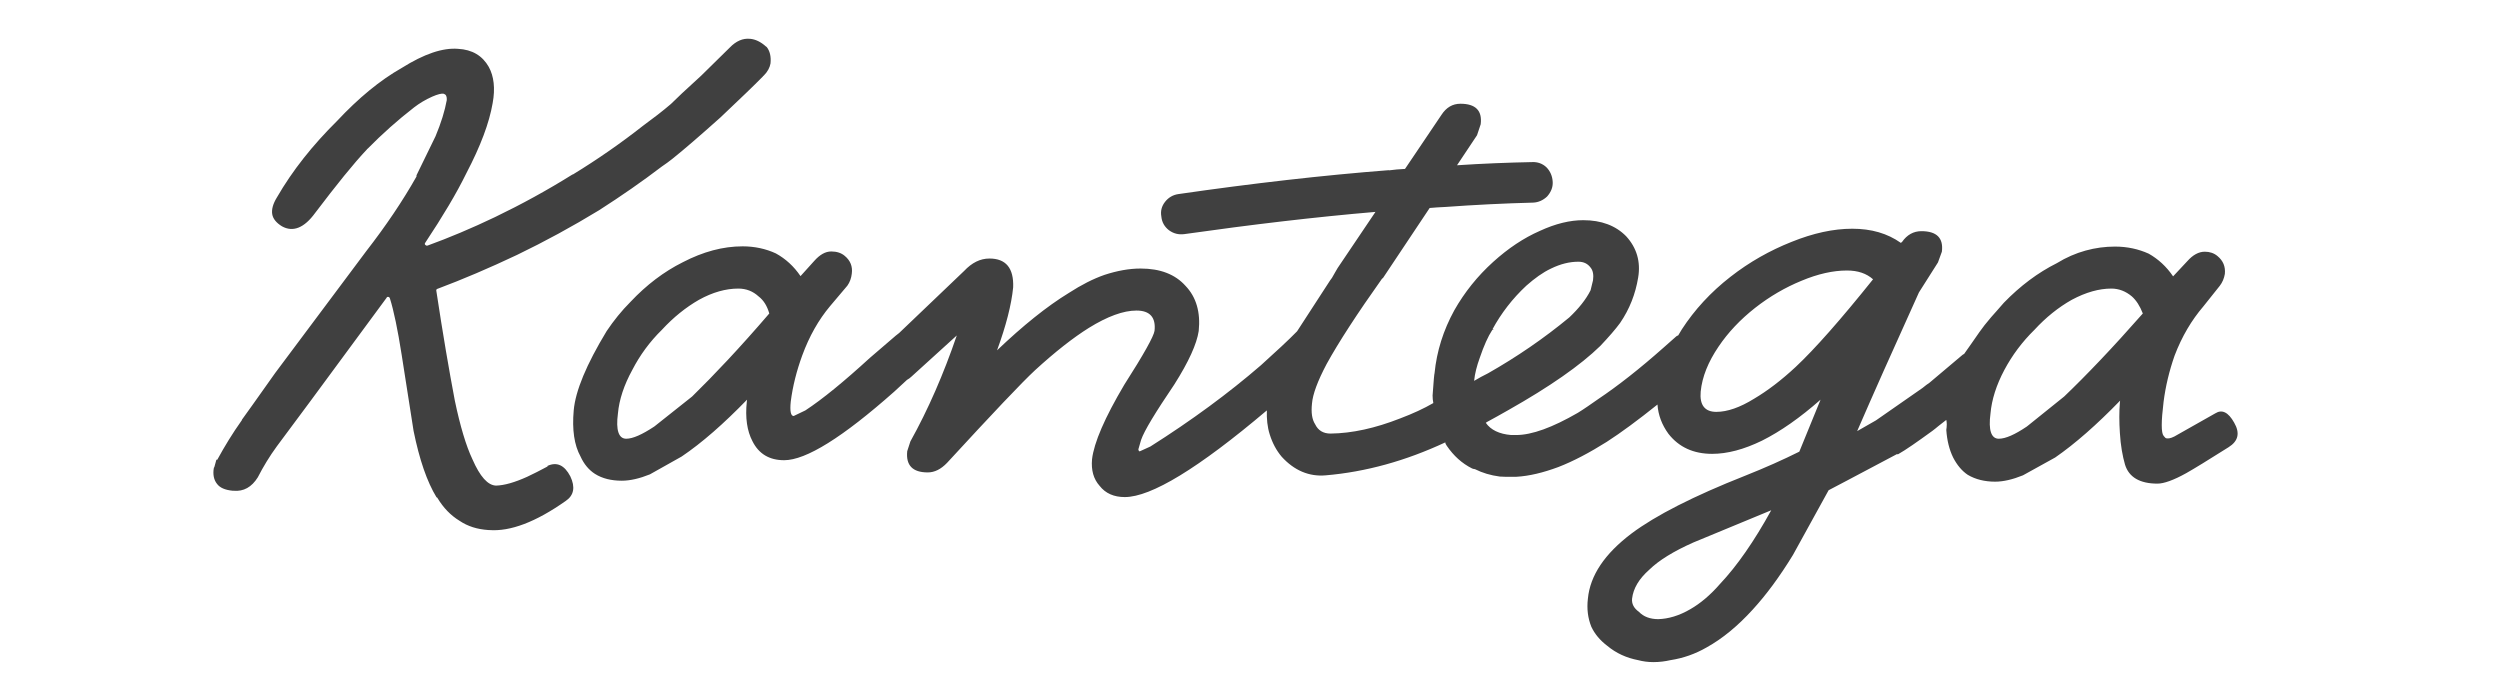 <?xml version="1.0" encoding="utf-8"?>
<!-- Generator: Adobe Illustrator 22.0.1, SVG Export Plug-In . SVG Version: 6.00 Build 0)  -->
<svg version="1.1" id="Layer_1" xmlns="http://www.w3.org/2000/svg" xmlns:xlink="http://www.w3.org/1999/xlink" x="0px" y="0px"
	 viewBox="0 0 1024 286" style="enable-background:new 0 0 1024 286;" xml:space="preserve">
<style type="text/css">
	.st0{fill-rule:evenodd;clip-rule:evenodd;fill:#404040;}
</style>
<path class="st0" d="M877.7,128.4c-1.2-3.1-2.7-5.4-4.5-7c-2.5-2.1-5.3-3.2-8.4-3.2c-5,0-10.4,1.5-16.2,4.6
	c-5.5,3.1-10.6,7.2-15.3,12.3c-5,4.9-9.1,10.4-12.3,16.4c-3.3,6.2-5.2,12.2-5.7,17.9c-0.9,6.8,0.3,10.3,3.4,10.3
	c2.8,0,6.6-1.7,11.5-5l15.3-12.3C854.6,153.7,865.3,142.5,877.7,128.4z M692.4,249.5c4-2.3,8.1-5.7,12.1-10.3c7-7.4,14-17.5,21-30.2
	l-31.9,13.2c-8.1,3.6-14.1,7.3-18,11.1c-4.3,3.8-6.6,7.7-7.1,11.9c-0.2,2.1,0.7,3.9,2.8,5.4c1.9,2,4.6,3,7.9,3
	C683.3,253.5,687.8,252.2,692.4,249.5z M756.5,110.8c-5.7,0-11.9,1.4-18.6,4.2c-6.6,2.7-13,6.4-19,11.1c-6.1,4.8-11.1,10.1-15,15.9
	c-4.2,6.2-6.7,12.3-7.3,18.4c-0.5,5.5,1.7,8.3,6.4,8.3c4.5,0,9.7-1.8,15.5-5.4c5.4-3.2,11.1-7.5,17-13c7.8-7.3,18.4-19.3,31.7-35.9
	C764.5,112,761,110.8,756.5,110.8z M651.5,118.9c0.7-2.7,1-4.1,1-4.1c0.3-2.2,0-4-1-5.2c-1.2-1.6-2.8-2.4-5-2.4
	c-3.6,0-7.3,0.9-11.2,2.8c-3.4,1.6-6.7,4-10.1,7c-5.7,5.3-10.3,11.3-13.9,17.9c0.1-0.1,0.3-0.1,0.6-0.1c-0.3,0.1-0.5,0.3-0.7,0.4
	c-1.7,2.6-3.4,6.4-5.1,11.4c-1.2,3.3-2,6.4-2.3,9.4c1.8-1.1,3.7-2.1,5.7-3.1c11.8-6.7,22.9-14.3,33.3-22.9
	C646.6,126.4,649.6,122.7,651.5,118.9z M866.3,101c5,0,9.6,1,13.8,2.9c3.9,2.2,7.3,5.3,10,9.3l5.8-6.2c2.3-2.6,4.7-3.9,7.2-3.9
	c2,0,3.8,0.6,5.2,1.8c2.3,1.9,3.3,4.3,3,7.3c-0.3,1.8-1,3.5-2.1,4.9l-6.7,8.4c-4.8,5.6-8.8,12.3-11.8,20.2
	c-2.2,6.3-3.7,12.6-4.5,18.9c-1,8.1-1,12.7,0,13.9c0.1,0.1,0.3,0.4,0.8,0.9c0.8,0.4,2,0.2,3.6-0.6l16.8-9.5c2.7-1.7,5.3-0.5,7.7,3.8
	c2.5,4.3,1.7,7.6-2.3,10.1c-8.4,5.3-14.1,8.8-17.3,10.6c-5.2,2.9-9.2,4.3-11.8,4.3c-7.2,0-11.7-2.6-13.3-7.8c-1-3.5-1.8-7.8-2.1-13
	c-0.3-4.5-0.3-8.7,0-12.4l0.1-0.8c-9.6,9.9-18.5,17.7-26.6,23.3l-13.2,7.3c-4.2,1.7-8,2.6-11.4,2.6c-4.2,0-8-0.9-11.2-2.8
	c-2.4-1.6-4.4-4-6-7.1c-1.6-3.3-2.5-7-2.8-11.3c0.1-0.7,0.2-1.4,0.2-2.3c0-0.7-0.1-1.3-0.2-1.8c-1,0.8-2,1.6-3.2,2.5
	c-0.8,0.7-1.6,1.3-2.5,2c-6.2,4.5-10.9,7.8-14.1,9.6L777,186c-18,9.5-27.3,14.5-28,14.8l-14.6,26.5c-5.5,9-11,16.4-16.5,22.4
	c-6.1,6.7-12.4,11.9-18.9,15.5c-4.7,2.7-9.6,4.4-14.8,5.2c-2.2,0.5-4.5,0.8-7,0.8c-2.2,0-4.3-0.3-6.2-0.8c-4.7-0.9-9-2.8-12.7-5.9
	c-2.9-2.2-5.1-4.8-6.5-7.8c-1.4-3.5-1.9-7.3-1.4-11.5c0.9-9.5,6.9-18.4,17.9-26.7c9.9-7.4,25.4-15.3,46.4-23.6
	c8.3-3.3,15.7-6.6,22.3-9.9l8.7-21.3c-8.4,7.4-16.4,13-24,16.8c-7.4,3.6-14.2,5.4-20.4,5.4c-7.6,0-13.6-2.7-17.9-8.2
	c-2.7-3.7-4.2-7.7-4.5-12c-8,6.4-14.9,11.5-20.8,15.3c-7,4.4-13.6,7.9-19.8,10.3c-6.2,2.3-11.9,3.7-17.3,4c-1,0-1.8,0-2.6,0
	c-1.3,0-2.7,0-4.1-0.1c-3.8-0.5-7.1-1.5-10.1-3c-0.1,0-0.2,0-0.3-0.1c-0.2,0-0.4,0-0.6-0.1c-0.1,0-0.1-0.1-0.3-0.1
	c-4.2-2.1-7.6-5.2-10.4-9.3l-0.3-0.5c-0.2-0.3-0.3-0.5-0.3-0.9H592c-16.3,7.6-32.6,12.1-49,13.5c-6.8,0.6-12.9-2-18-7.6
	c-2.2-2.6-3.8-5.6-4.9-9.1c-1-3.1-1.3-6.4-1.2-9.9c-28,23.7-47.4,35.5-58.2,35.5c-4.4,0-7.9-1.5-10.3-4.6c-2.5-2.8-3.5-6.4-3.1-10.9
	c0.8-6.8,5.2-17,13.2-30.5c8-12.5,12.1-19.9,12.4-22.1c0.6-5.5-1.9-8.3-7.4-8.3c-5.4,0-11.9,2.4-19.5,7.1c-6.4,4-13.8,9.8-22,17.3
	c-5.5,5.1-17.5,17.8-36.1,38c-2.5,2.6-5.1,3.9-7.9,3.9c-6.2,0-9-2.9-8.4-8.7l1.3-4c7.3-13.1,13.6-27.6,19-43.4l-18.5,16.8
	c-0.6,0.6-1.2,1-1.9,1.4l-5.2,4.8c-21.2,18.8-36.2,28.1-45.1,28.1c-6.1,0-10.4-2.6-13-7.8c-2.2-4.2-3-9.6-2.3-16.2l0.1-0.8
	c-9.6,9.9-18.5,17.7-26.8,23.3l-13,7.3c-4.2,1.7-8.1,2.6-11.5,2.6c-4.3,0-8-0.9-11-2.8c-2.5-1.6-4.5-4-5.9-7.1
	c-2.6-4.7-3.5-11-2.8-18.9c0.7-8,5.2-18.8,13.5-32.5c2.9-4.3,6.1-8.3,9.8-12c6.5-6.9,13.6-12.3,21.4-16.2c8.3-4.3,16.4-6.5,24.5-6.5
	c4.9,0,9.5,1,13.6,2.9c4,2.2,7.4,5.3,10.1,9.3l5.6-6.2c2.3-2.6,4.6-3.9,7-3.9c2.2,0,4.1,0.6,5.5,1.8c2.3,1.9,3.3,4.3,2.9,7.3
	c-0.2,1.8-0.8,3.5-1.8,4.9l-7.1,8.4c-4.7,5.6-8.5,12.3-11.4,20.2c-2.3,6.3-3.9,12.6-4.7,18.9c-0.4,3.9,0,5.9,1.2,5.9l4.8-2.3
	c7-4.6,15.8-11.8,26.4-21.5l10.6-9.1c0.5-0.4,1-0.8,1.4-1.1l26.6-25.4c3.2-3.4,6.6-5.1,10.4-5.1c6.7,0,10,3.9,9.7,11.8
	c-0.7,7.1-2.9,15.7-6.6,25.8c10.6-10.1,20.4-18,29.4-23.5c5.1-3.3,10-5.8,14.6-7.4c5.2-1.7,10.1-2.6,14.8-2.6
	c8.1,0,14.2,2.4,18.4,7.1c4.4,4.6,6.2,10.8,5.4,18.5c-0.8,5.3-4.1,12.6-10,21.9c-7.7,11.4-12.3,18.9-13.6,22.7l-1.1,3.8
	c0,0.4,0.1,0.7,0.5,0.9l4.4-2c16.9-10.7,32-21.8,45.3-33.3c6.3-5.7,11.3-10.3,14.8-13.9l13.5-20.8c0.2-0.3,0.5-0.7,0.8-1.1
	c0.9-1.5,1.6-2.9,2.3-4l15.5-23c-24.7,2.1-50.8,5.2-78.3,9.1c-2.3,0.3-4.4-0.2-6.3-1.6c-1.8-1.4-2.9-3.3-3.1-5.6
	c-0.4-2.2,0.1-4.2,1.5-6c1.4-1.8,3.3-2.9,5.5-3.2c30.4-4.4,59.2-7.7,86.3-9.8l-0.2,0.1c2.2-0.3,4.4-0.5,6.7-0.6l14.9-22.1
	c2-3.1,4.6-4.6,7.8-4.6c6.2,0,9,2.8,8.3,8.4l-1.5,4.5l-8.2,12.3c10.5-0.7,20.8-1.1,30.8-1.3c2.2-0.1,4.2,0.6,5.8,2.1
	c1.6,1.6,2.5,3.7,2.6,6.1c0.1,2.1-0.7,4.1-2.3,5.9c-1.6,1.5-3.5,2.4-5.7,2.5c-11.8,0.3-23.9,0.9-36.3,1.8h-0.1c-2,0.1-4,0.2-6,0.4
	l-19.2,28.8h-0.2c-10.3,14.5-17.9,26.2-22.8,35.1c-3.7,7-5.7,12.4-6,16.2c-0.4,3.7,0,6.5,1.3,8.5c1.2,2.5,3.3,3.8,6.3,3.8
	c8.8-0.1,18.3-2.2,28.5-6.2c5.3-2,9.8-4.1,13.6-6.3c-0.2-1-0.3-2.1-0.3-3.1c0.4-6,0.7-9,0.8-9.1c0.9-9.1,3.6-17.6,8.1-25.8
	c4.2-7.4,9.5-14,15.9-19.8c6.2-5.6,12.5-9.8,19.1-12.7c6.5-3,12.4-4.4,17.8-4.4c7.4,0,13.3,2.2,17.6,6.6c4.3,4.7,6,10.4,4.9,16.9
	c-1.1,6.7-3.5,12.9-7.4,18.6c-1.9,2.6-4.6,5.7-8.1,9.4c-8.1,7.9-20.7,16.7-37.7,26.3c-3,1.7-6,3.4-8.8,4.9c-0.2,0.1-0.3,0.2-0.4,0.3
	c2,2.9,5.5,4.6,10.4,5h2c6.5,0,14.9-3.1,25.3-9.1c2.6-1.6,5.3-3.5,8.3-5.6c8.2-5.5,17.1-12.5,26.8-21.1l5.2-4.6
	c0.2-0.2,0.5-0.3,0.8-0.4c0.5-0.9,1-1.7,1.5-2.5c5.2-8,11.8-15.2,19.9-21.5c7.8-6.1,16.2-10.8,25-14.3c8.9-3.6,17.2-5.4,24.9-5.4
	c7.8,0,14.4,1.9,19.9,5.8l0.5-0.4c2-2.9,4.7-4.4,7.9-4.4c6.3,0,9.1,2.8,8.4,8.4l-1.6,4.4l-7.8,12.3c-10.7,23.6-19.1,42.5-25.3,56.8
	l7.7-4.4c4.7-3.3,11.1-7.7,19.1-13.3c1.1-0.9,2-1.6,2.8-2.1l13.4-11.3c0.2-0.2,0.5-0.4,0.8-0.5c1.8-2.6,4-5.6,6.3-9
	c1.2-1.7,2.8-3.8,4.8-6.1c1.2-1.3,2.9-3.3,5.2-5.9c6.7-6.9,13.9-12.3,21.7-16.2C850.1,103.1,858.3,101,866.3,101z M313.8,19.1
	l0.2,0.1c1.3,1.6,1.9,3.9,1.6,6.8c-0.3,1.7-1.2,3.4-2.8,5c-0.2,0.1-0.3,0.2-0.3,0.3c-3.7,3.8-9.5,9.3-17.4,16.8
	c-8.5,7.6-15,13.2-19.5,16.8c-1.5,1.2-3,2.3-4.5,3.3c-8,6.1-16.5,12-25.7,17.9c-11,6.7-22.2,12.8-33.6,18.3
	c-11.4,5.4-22.2,10-32.6,13.9c-0.2,0-0.3,0.1-0.4,0.3c-0.1,0.1-0.1,0.2-0.1,0.4c2.7,17.9,5.3,33,7.6,45.1c2.2,10.5,4.6,18.5,7.2,24
	c3.1,7.1,6.3,10.7,9.7,10.8c3.4-0.1,7.6-1.3,12.7-3.6c2.6-1.2,5.3-2.6,8.3-4.2c0.1-0.1,0.1-0.2,0.1-0.3c3.8-1.7,6.9-0.3,9.3,4.3
	c2.1,4.4,1.5,7.8-1.9,10.1c-12.2,8.6-22.7,12.6-31.4,11.9H200c-4.5-0.3-8.4-1.5-11.8-3.8c-3.6-2.2-6.6-5.3-9-9.3
	c-0.1-0.2-0.2-0.3-0.4-0.3c-3.9-6.4-7-15.4-9.4-27.2l-4.9-31.3c-1.6-10.2-3.2-17.9-4.8-23c-0.1-0.2-0.2-0.4-0.3-0.5
	c-0.2-0.1-0.4-0.1-0.6-0.1c-0.2,0-0.4,0.1-0.4,0.3l-31.4,42.6c-8.4,11.3-12.9,17.4-13.6,18.3c-3,4.1-5.6,8.4-7.8,12.7
	c-2.5,4-5.8,5.9-10,5.5h-0.3c-3.1-0.3-5.2-1.2-6.4-2.8c-1.3-1.6-1.8-3.9-1.3-6.6l0.2-0.3l0.8-2.9v-0.1H89c3-5.5,6.3-10.9,10-16.1
	c0.1-0.1,0.1-0.2,0.1-0.3c1.5-2,6-8.4,13.6-19.1l37.3-49.9c8-10.3,14.9-20.5,20.6-30.6c0-0.2,0-0.4,0-0.5l7.8-16
	c2.3-5.5,3.8-10.4,4.6-14.8c0.1-1.4-0.3-2.3-1.1-2.5l-0.1-0.1c-0.9-0.2-2.5,0.2-4.8,1.2c-2.7,1.2-5.2,2.7-7.4,4.4
	c-6.7,5.2-13,10.8-19,16.9c-0.2,0.1-0.3,0.2-0.3,0.3c-5.4,5.7-12.4,14.4-21.2,26c-4.5,6.2-9.1,8-13.6,5.5c-2.3-1.4-3.7-3.1-4-5
	c-0.3-1.9,0.3-4.2,1.9-6.8c6.4-11.1,14.7-21.5,24.7-31.4c8.7-9.3,17.5-16.6,26.5-21.7c9.1-5.7,16.7-8.3,23-7.8
	c5.8,0.3,10,2.8,12.6,7.4c2.1,3.8,2.7,8.8,1.6,14.8c-1.4,8.2-5,17.7-10.7,28.6c-4.1,8.4-9.8,17.9-16.9,28.6
	c-0.1,0.1-0.2,0.3-0.2,0.5c0,0.2,0.1,0.3,0.2,0.4c0.1,0.1,0.3,0.2,0.4,0.3c0.1,0,0.3,0,0.5,0c8.8-3.2,18.1-7.1,27.7-11.7
	c10.8-5.2,21.4-11,31.8-17.5v0.1c10.3-6.3,19.9-13,28.8-20c4.1-3,7.9-5.9,11.4-8.9c2-2,6.1-5.9,12.4-11.6c6-5.9,9.9-9.7,11.7-11.5
	c2.6-2.7,5.4-3.9,8.3-3.6h0.1C309.4,16.1,311.6,17.1,313.8,19.1z M315.1,128.4c-0.9-3.1-2.3-5.4-4.4-7c-2.3-2.1-5-3.2-8.3-3.2
	c-5.1,0-10.5,1.5-16.1,4.6c-5.4,3.1-10.5,7.2-15.2,12.3c-5,4.9-9,10.4-12.1,16.4c-3.4,6.2-5.4,12.2-5.9,17.9
	c-0.9,6.8,0.3,10.3,3.4,10.3c2.7,0,6.5-1.7,11.5-5l15.5-12.3C292.4,153.7,303,142.5,315.1,128.4z"/>
</svg>
